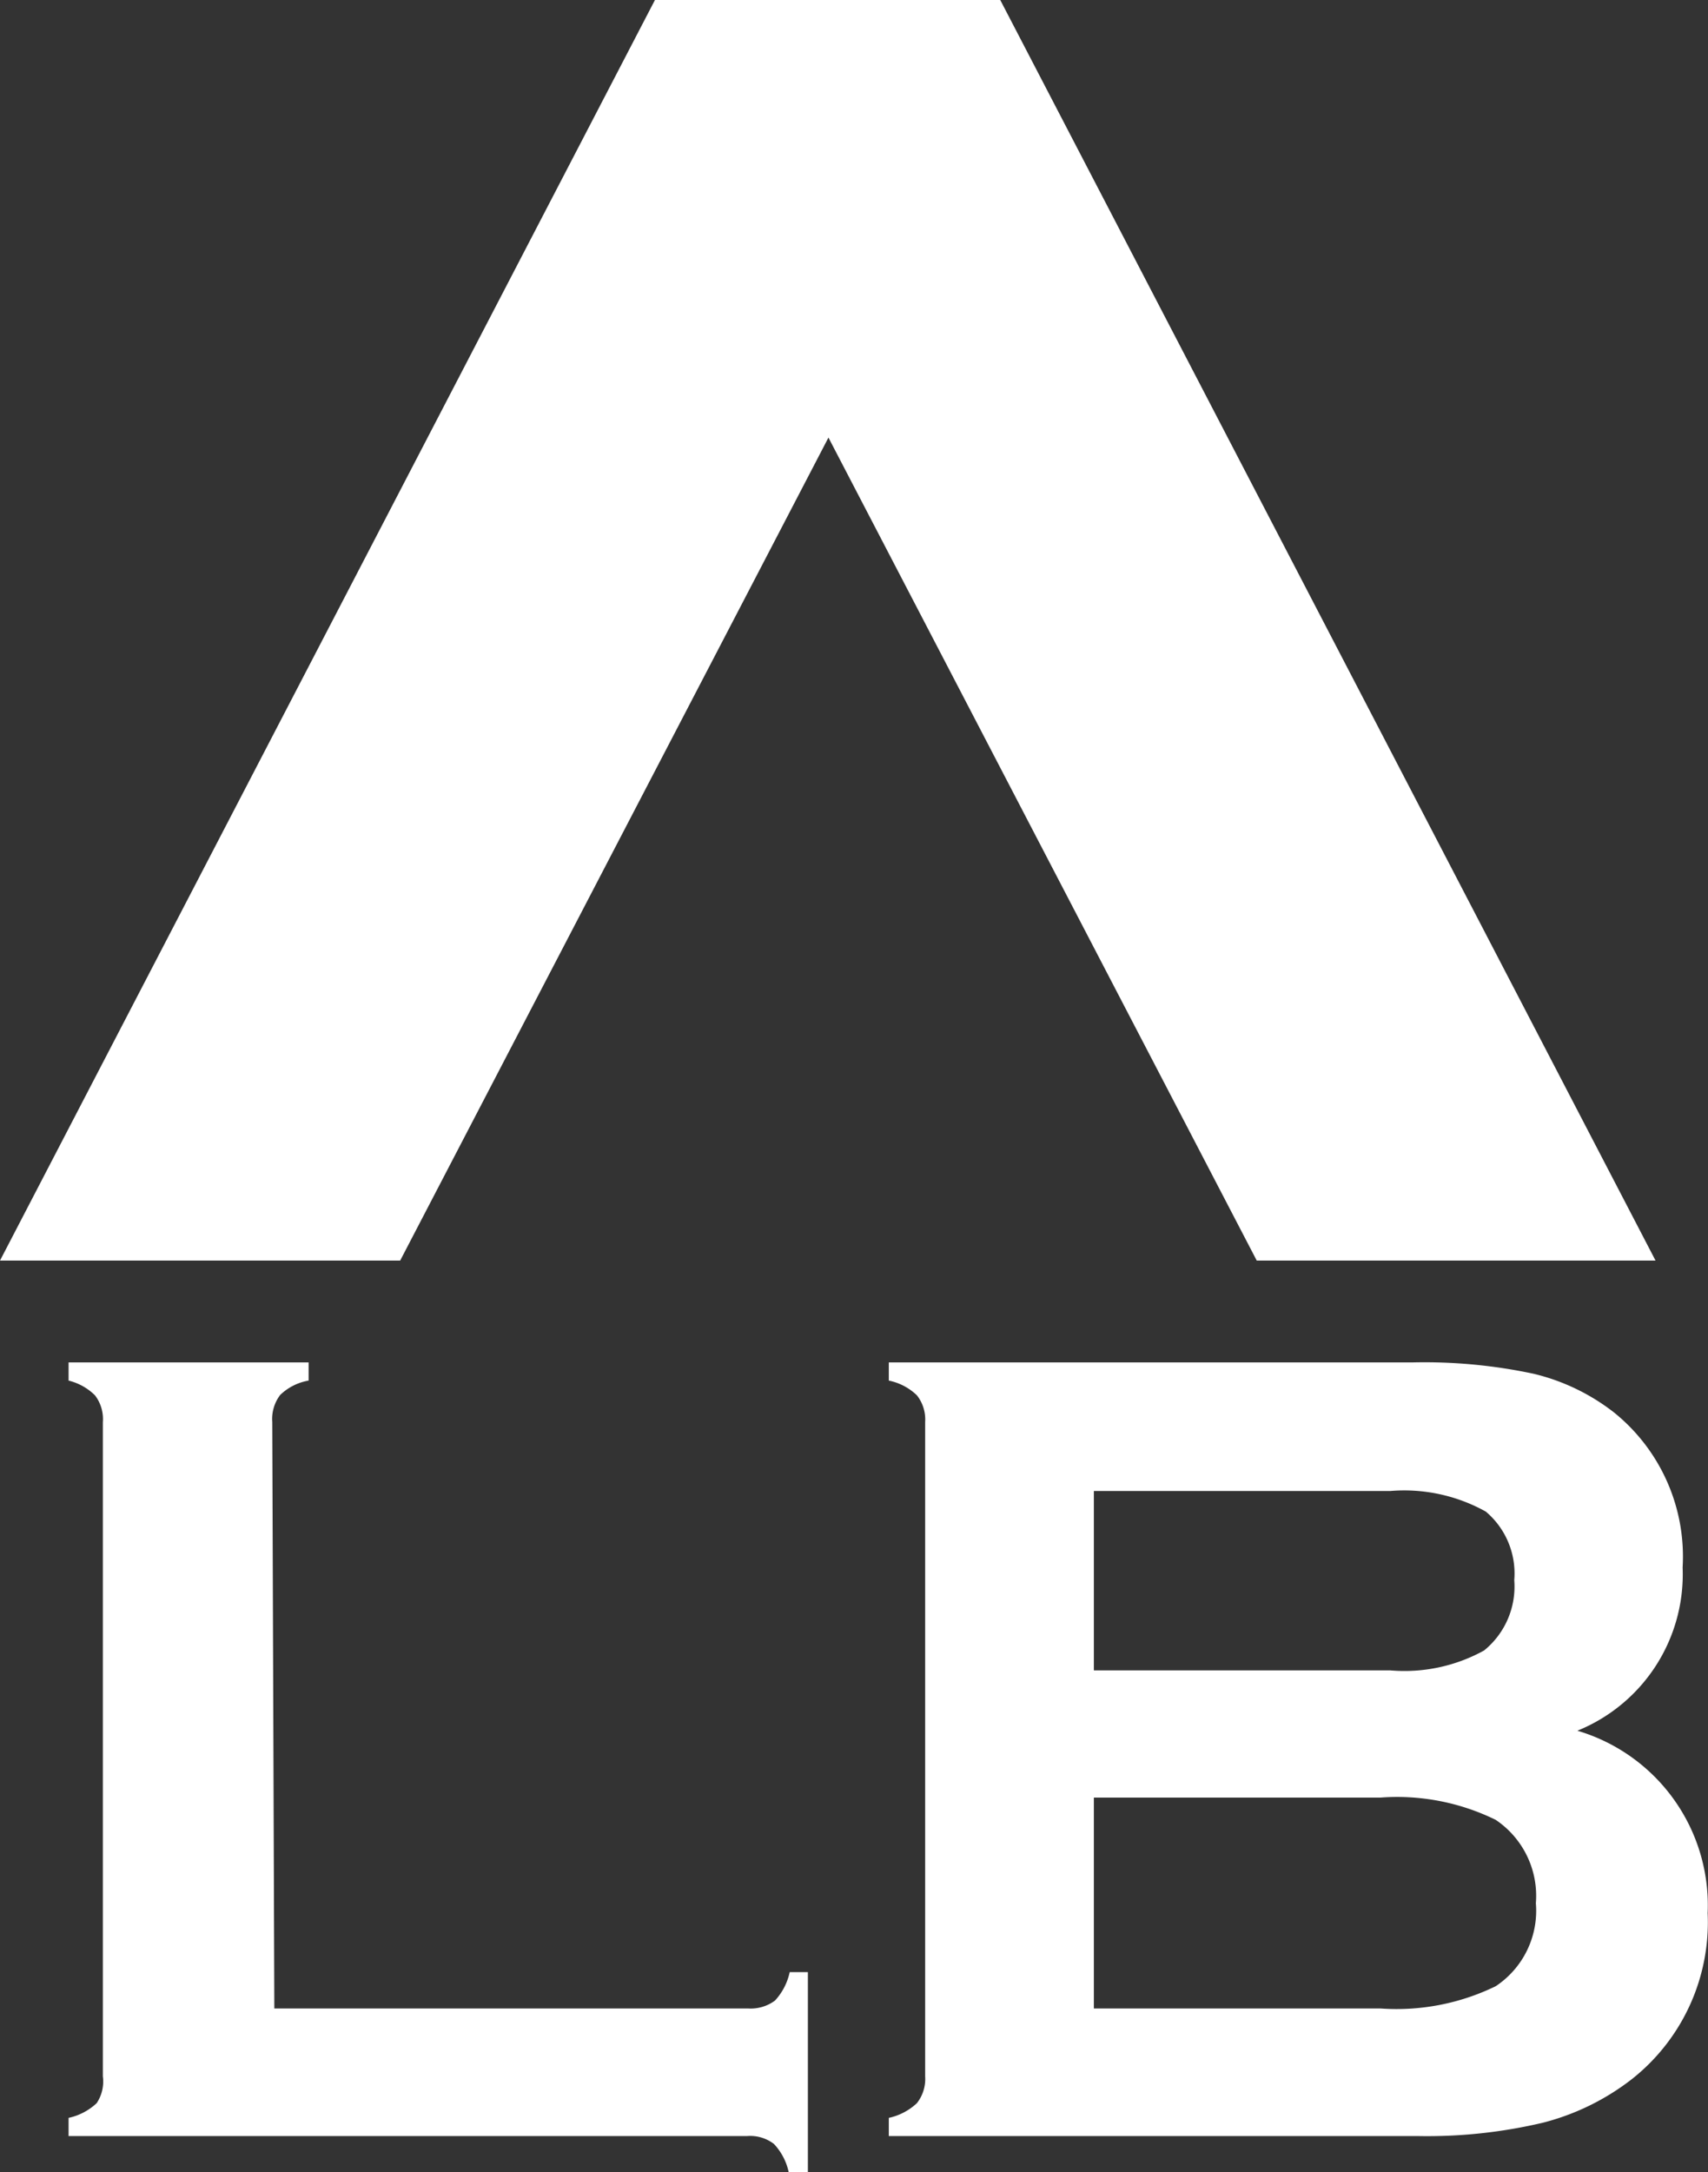 <svg xmlns="http://www.w3.org/2000/svg" viewBox="0 0 49.81 63.34"><rect x="0" y="0" width="49.81" height="63.34" fill="#333333" stroke="none"/><defs><style>.cls-1{isolation:isolate;}.cls-2{fill:#fff;}</style></defs><g id="Layer_2" data-name="Layer 2"><g id="Layer_1-2" data-name="Layer 1"><g id="Layer_2-2" data-name="Layer 2"><g id="Layer_1-2-2" data-name="Layer 1-2"><g class="cls-1"><path class="cls-2" d="M0,36.76,19.1,0H29.17L48.28,36.76H36.65l-12.49-24-12.49,24Z"/></g><g class="cls-1"><path class="cls-2" d="M8,58.57H21.82a1.19,1.19,0,0,0,.78-.23,1.77,1.77,0,0,0,.43-.83h.53v5.83H23a1.73,1.73,0,0,0-.43-.82,1.14,1.14,0,0,0-.78-.23H2v-.53a1.73,1.73,0,0,0,.82-.43A1.14,1.14,0,0,0,3,60.55V41.47a1.14,1.14,0,0,0-.23-.78A1.65,1.65,0,0,0,2,40.26v-.53H9v.53a1.57,1.57,0,0,0-.83.42,1.16,1.16,0,0,0-.23.79Z"/><path class="cls-2" d="M46,50.47a5.31,5.31,0,0,1,3.8,5.32,5.83,5.83,0,0,1-2.21,4.84A7.09,7.09,0,0,1,45,61.9a14.67,14.67,0,0,1-3.67.39H25.92v-.53a1.73,1.73,0,0,0,.82-.43,1.14,1.14,0,0,0,.24-.78V41.47a1.14,1.14,0,0,0-.24-.78,1.65,1.65,0,0,0-.82-.43v-.53H41.19a15.24,15.24,0,0,1,3.53.33,6.12,6.12,0,0,1,2.35,1.13,5.4,5.4,0,0,1,2,4.52A4.92,4.92,0,0,1,46,50.47ZM31.9,48.71h8.64a4.8,4.8,0,0,0,2.74-.58,2.4,2.4,0,0,0,.88-2.05,2.36,2.36,0,0,0-.83-2,4.89,4.89,0,0,0-2.79-.6H31.9Zm0,9.86h8.36a6.6,6.6,0,0,0,3.36-.65,2.64,2.64,0,0,0,1.17-2.42,2.67,2.67,0,0,0-1.17-2.43,6.52,6.52,0,0,0-3.36-.65H31.9Z"/></g></g></g></g></g></svg>